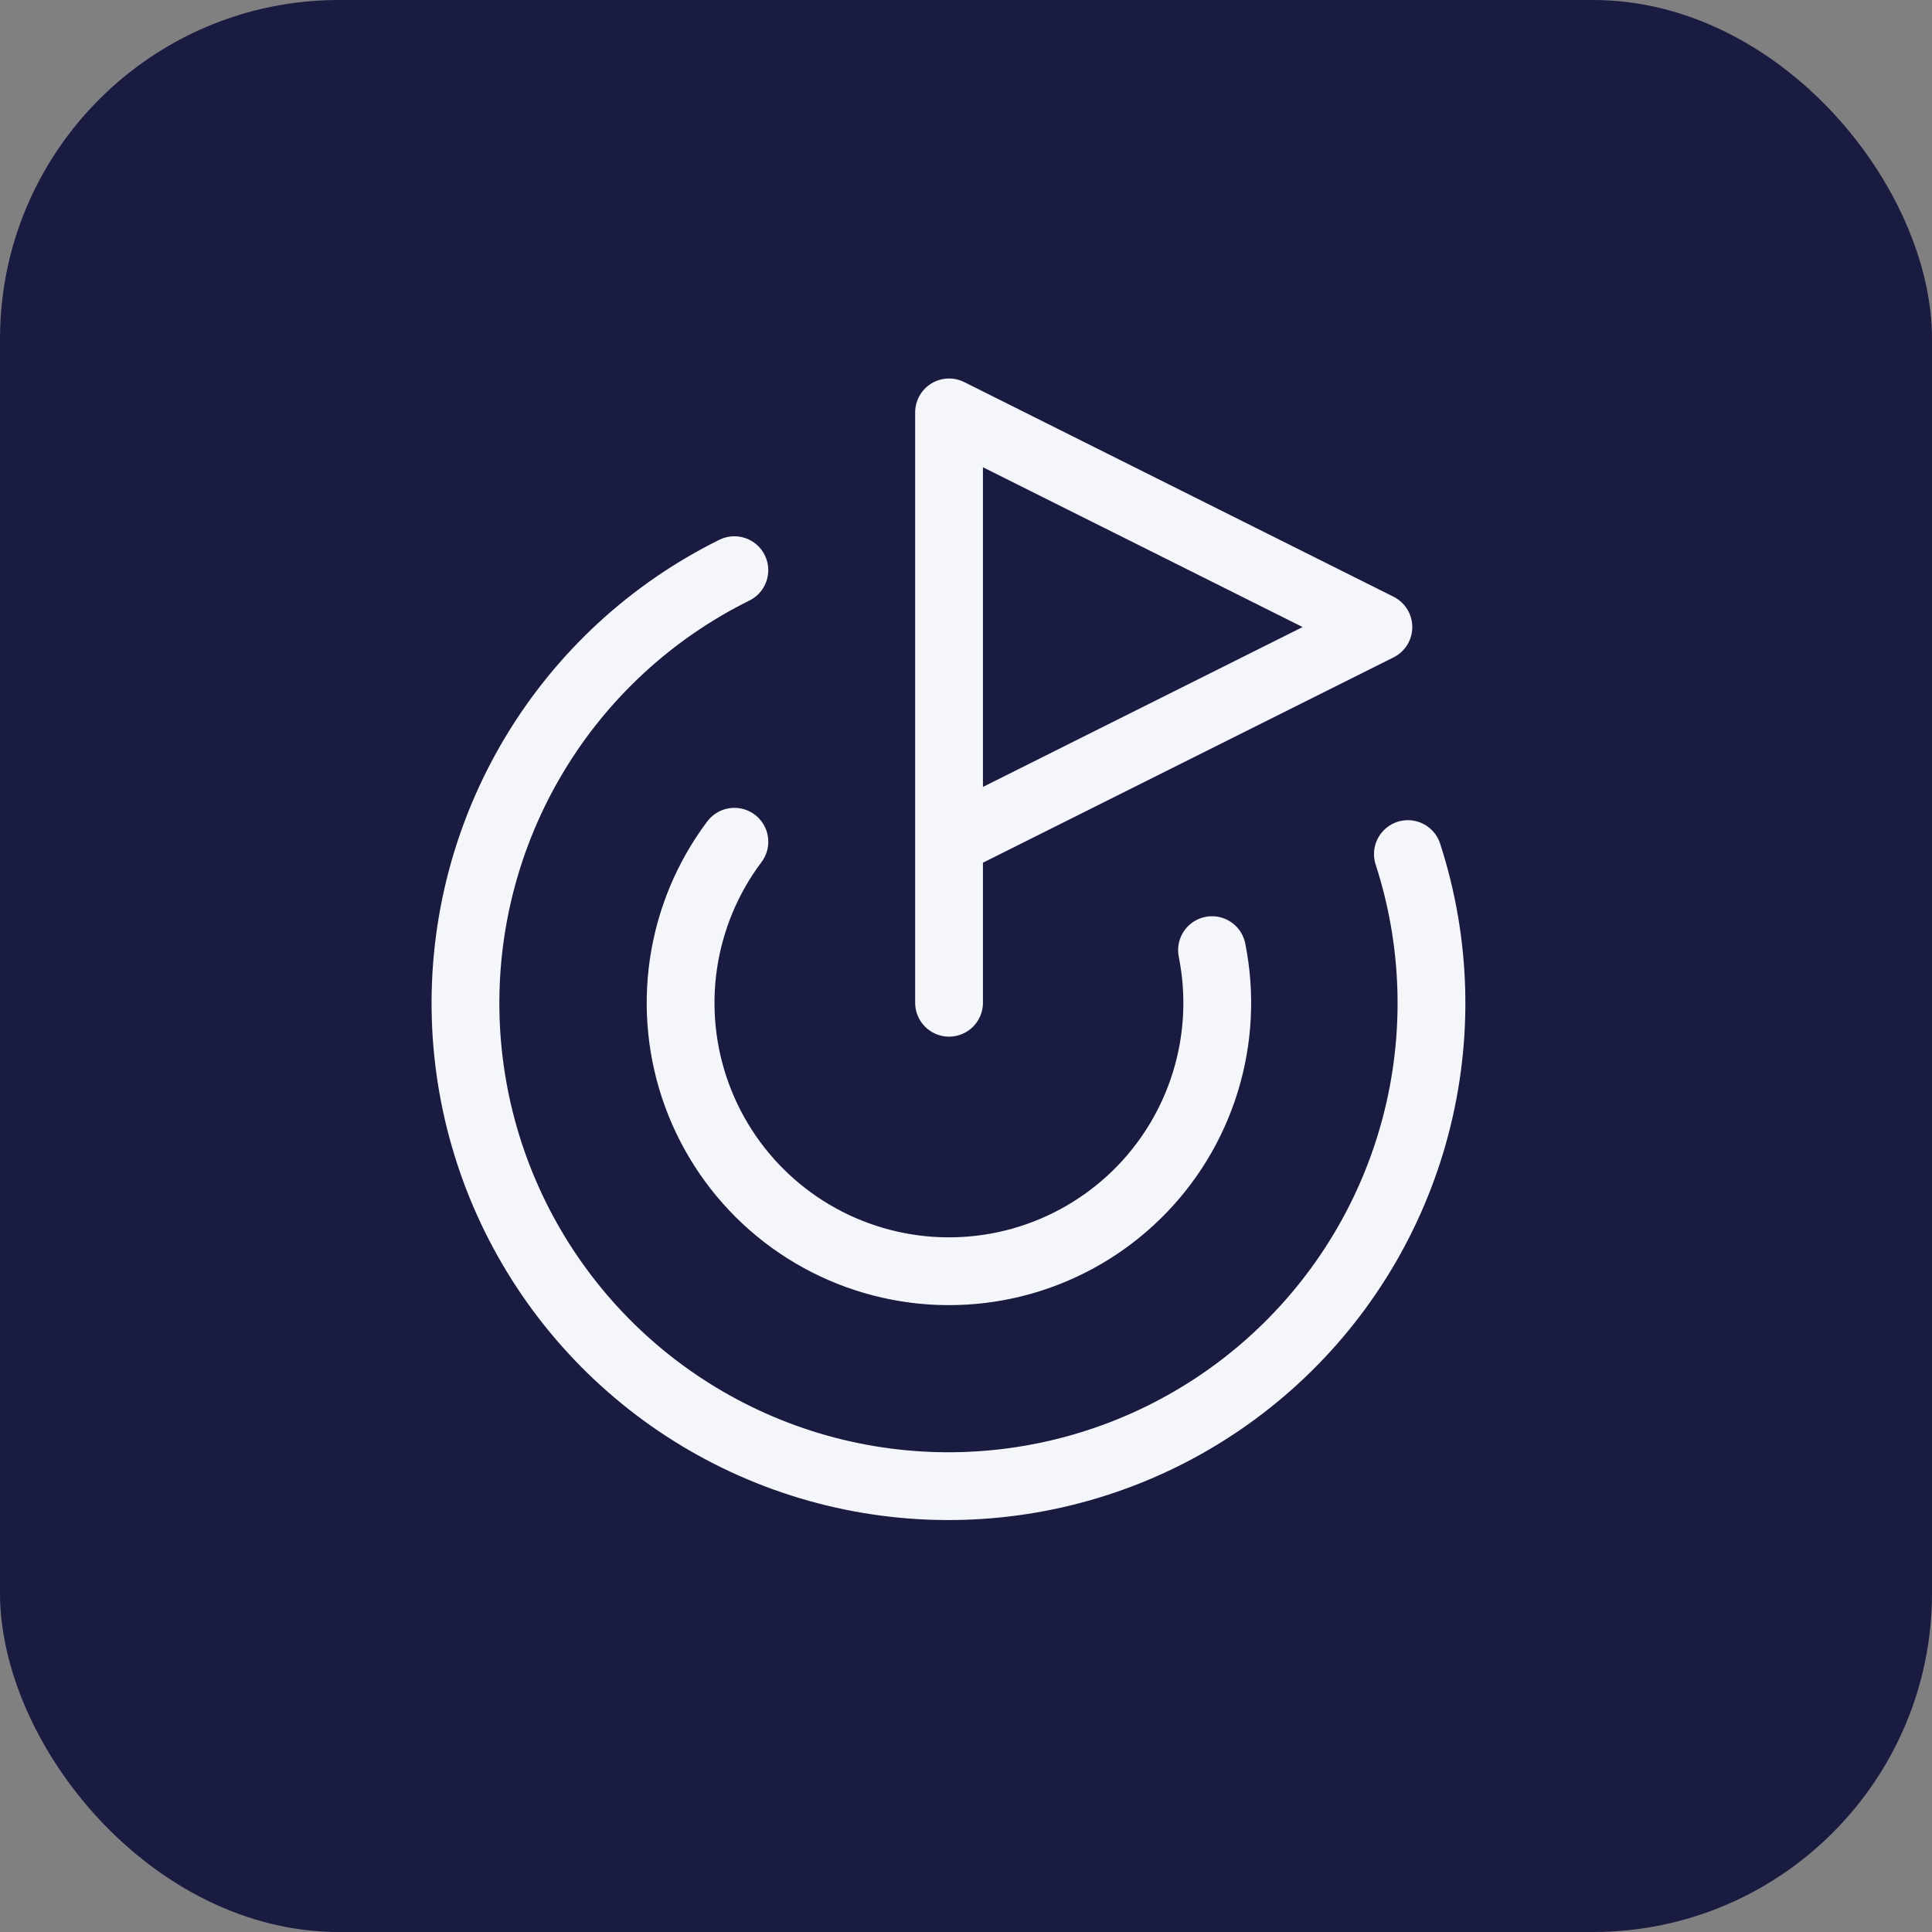 <svg
      width="57"
      height="57"
      viewBox="0 0 57 57"
      fill="none"
      xmlns="http://www.w3.org/2000/svg"
    >
      <rect x="0" y="0" width="57" height="57" fill="#808080" stroke="none"/>
      <rect width="57" height="57" rx="10" fill="#1A1B41" />
      <path
        d="M28 29.584V12.167L40.667 18.5L28 24.834"
        stroke="#F5F6FA"
        stroke-width="2"
        stroke-linecap="round"
        stroke-linejoin="round"
      />
      <path
        d="M41.537 25.198C42.38 27.795 42.459 30.579 41.764 33.22C41.07 35.86 39.632 38.245 37.621 40.092C35.61 41.939 33.111 43.169 30.421 43.636C27.731 44.103 24.964 43.788 22.448 42.727C19.932 41.667 17.774 39.906 16.23 37.654C14.686 35.402 13.822 32.755 13.739 30.026C13.657 27.297 14.36 24.602 15.766 22.261C17.171 19.92 19.219 18.032 21.666 16.822"
        stroke="#F5F6FA"
        stroke-width="2"
        stroke-linecap="round"
        stroke-linejoin="round"
      />
      <path
        d="M21.667 24.834C20.873 25.89 20.357 27.128 20.164 28.435C19.972 29.742 20.109 31.076 20.564 32.316C21.019 33.556 21.777 34.663 22.769 35.535C23.761 36.407 24.956 37.017 26.244 37.309C27.532 37.602 28.873 37.567 30.144 37.209C31.416 36.85 32.577 36.179 33.523 35.257C34.469 34.335 35.169 33.191 35.559 31.929C35.95 30.667 36.018 29.328 35.758 28.032"
        stroke="#F5F6FA"
        stroke-width="2"
        stroke-linecap="round"
        stroke-linejoin="round"
      />
    </svg>